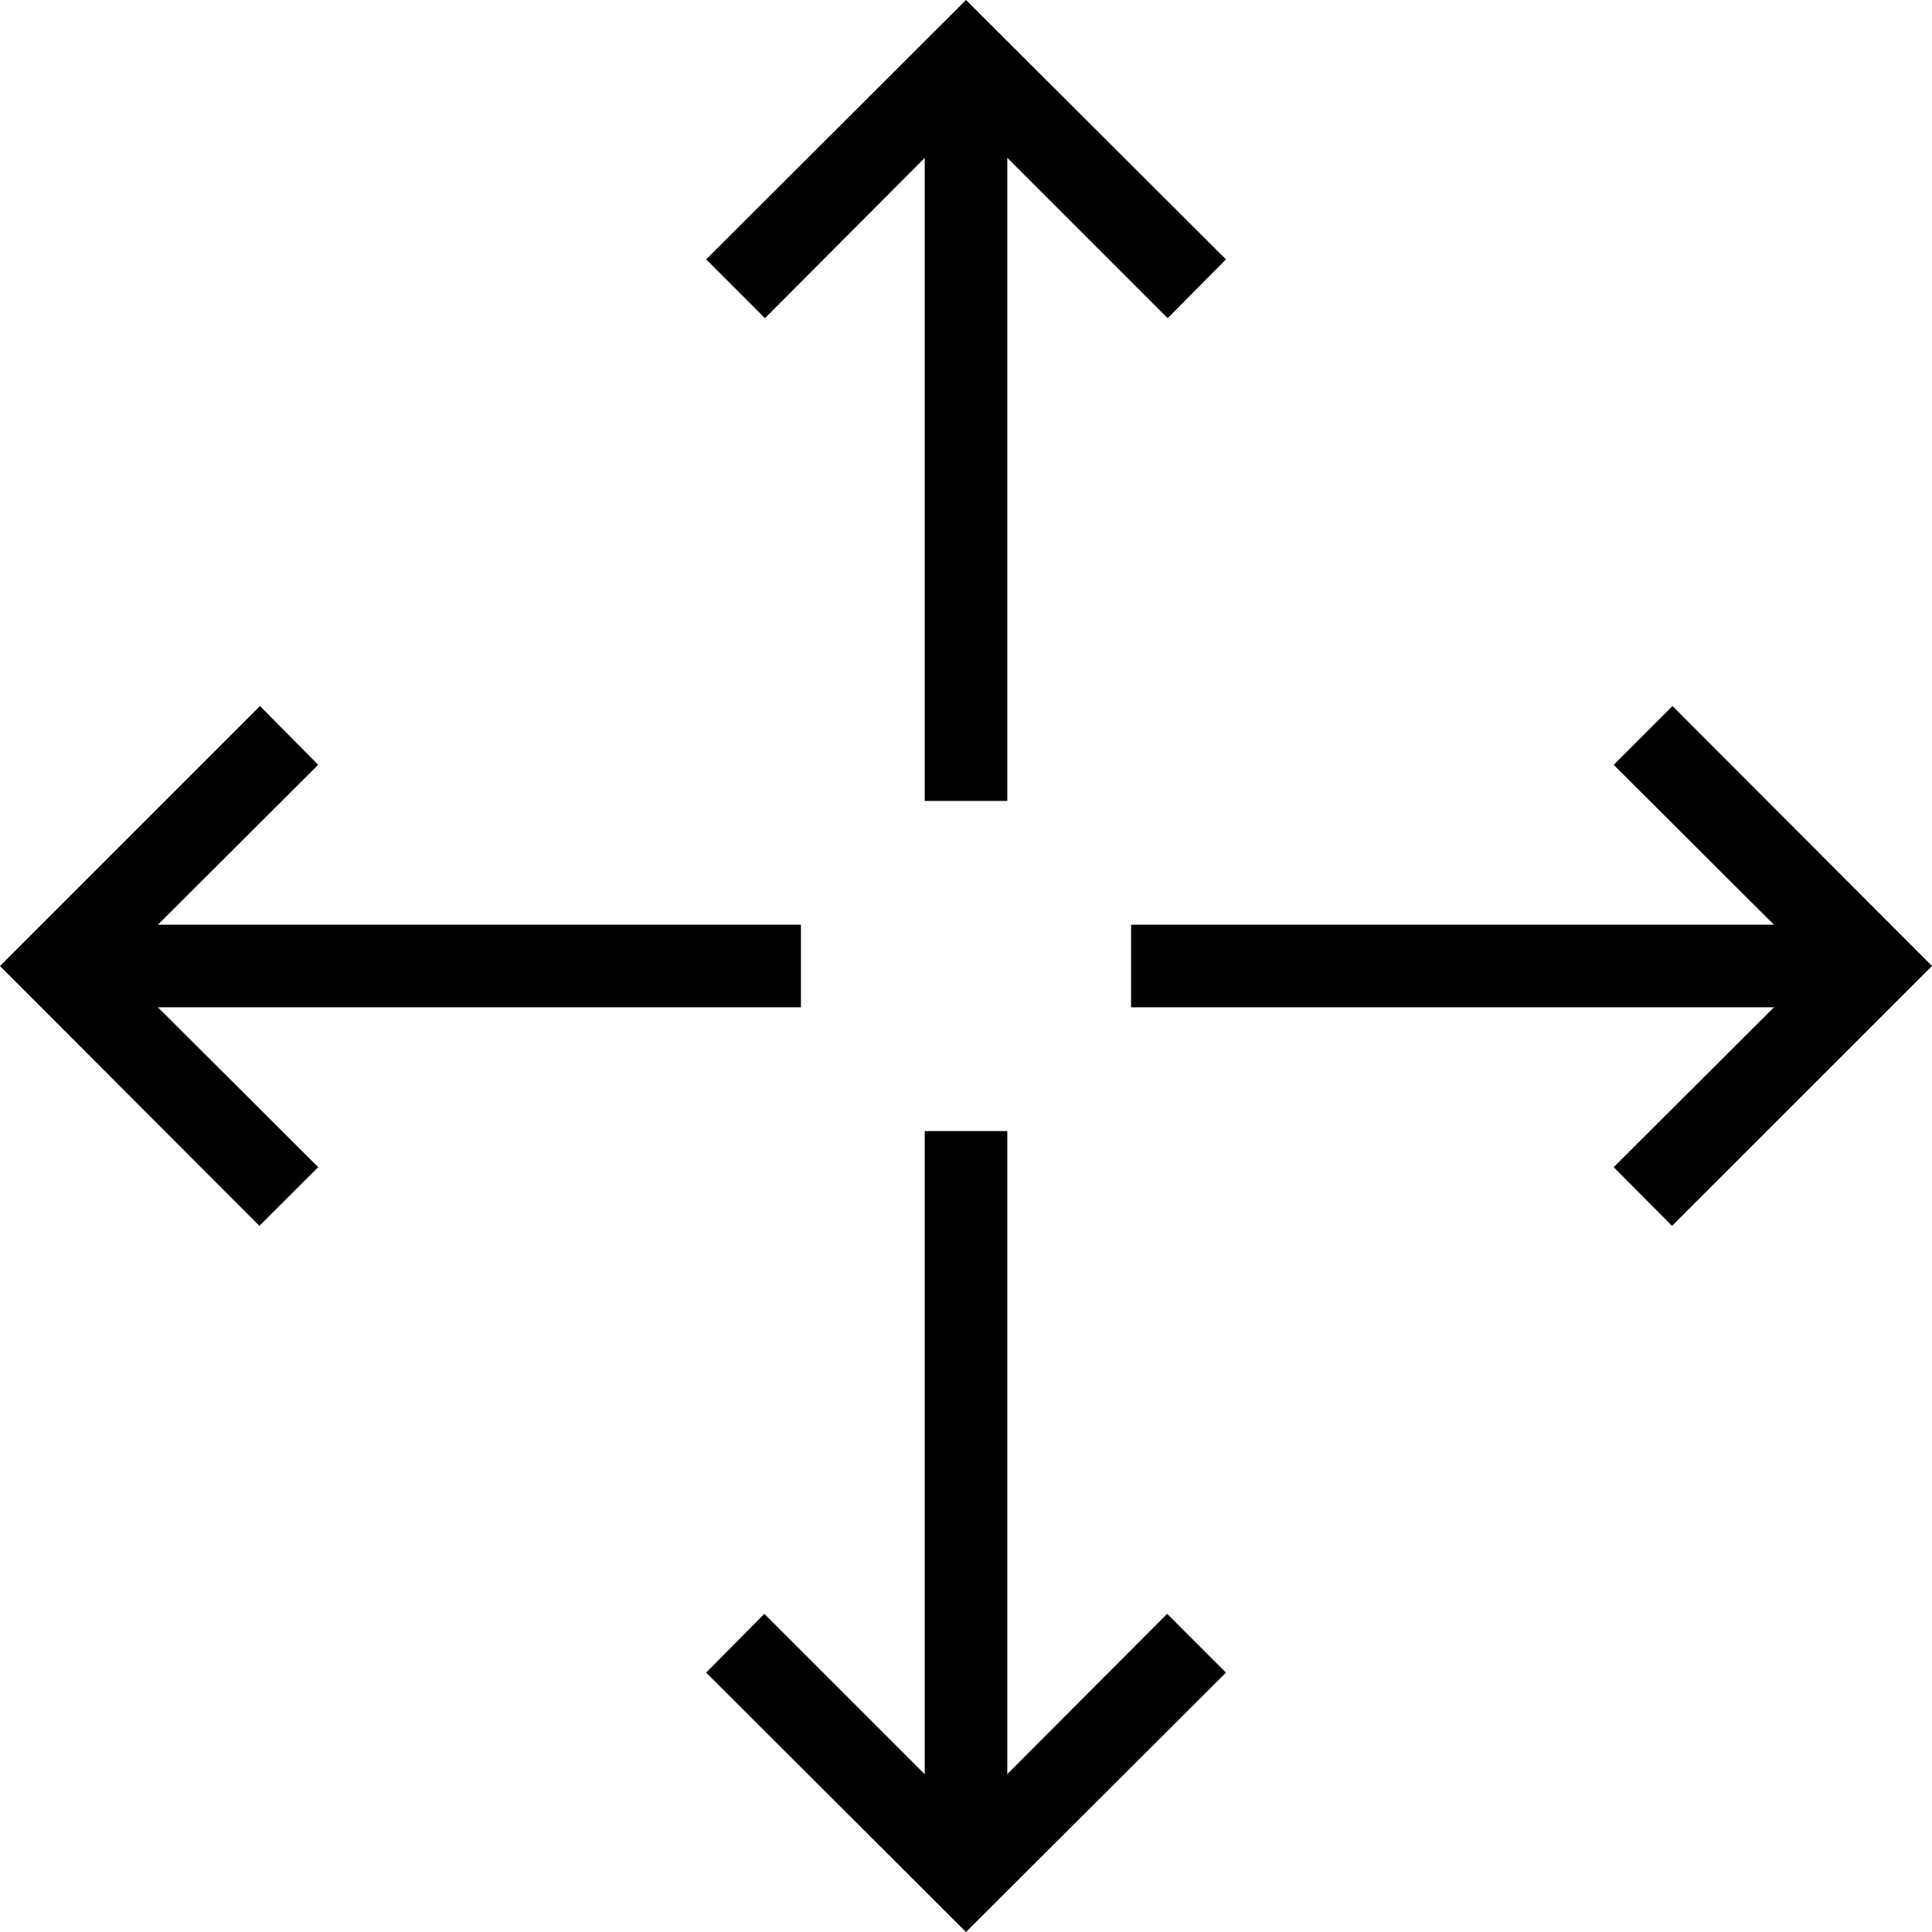 <svg width="16" height="16" viewBox="0 0 16 16" fill="none" xmlns="http://www.w3.org/2000/svg">
<path d="M9.67 2.635L8 0.965L6.335 2.635L5.848 2.148L8 0L10.153 2.148L9.67 2.635Z" fill="black"/>
<path d="M7.658 0.482H8.342V6.633H7.658V0.482Z" fill="black"/>
<path d="M13.847 10.152L13.364 9.666L15.034 8L13.364 6.334L13.851 5.847L16 8L13.847 10.152Z" fill="black"/>
<path d="M9.367 7.658H15.518V8.342H9.367V7.658Z" fill="black"/>
<path d="M8 16L5.848 13.852L6.33 13.365L8 15.035L9.666 13.365L10.153 13.852L8 16Z" fill="black"/>
<path d="M7.658 9.367H8.342V15.517H7.658V9.367Z" fill="black"/>
<path d="M2.148 10.152L0 8L2.153 5.847L2.635 6.334L0.965 8L2.635 9.666L2.148 10.152Z" fill="black"/>
<path d="M0.482 7.658H6.633V8.342H0.482V7.658Z" fill="black"/>
</svg>
